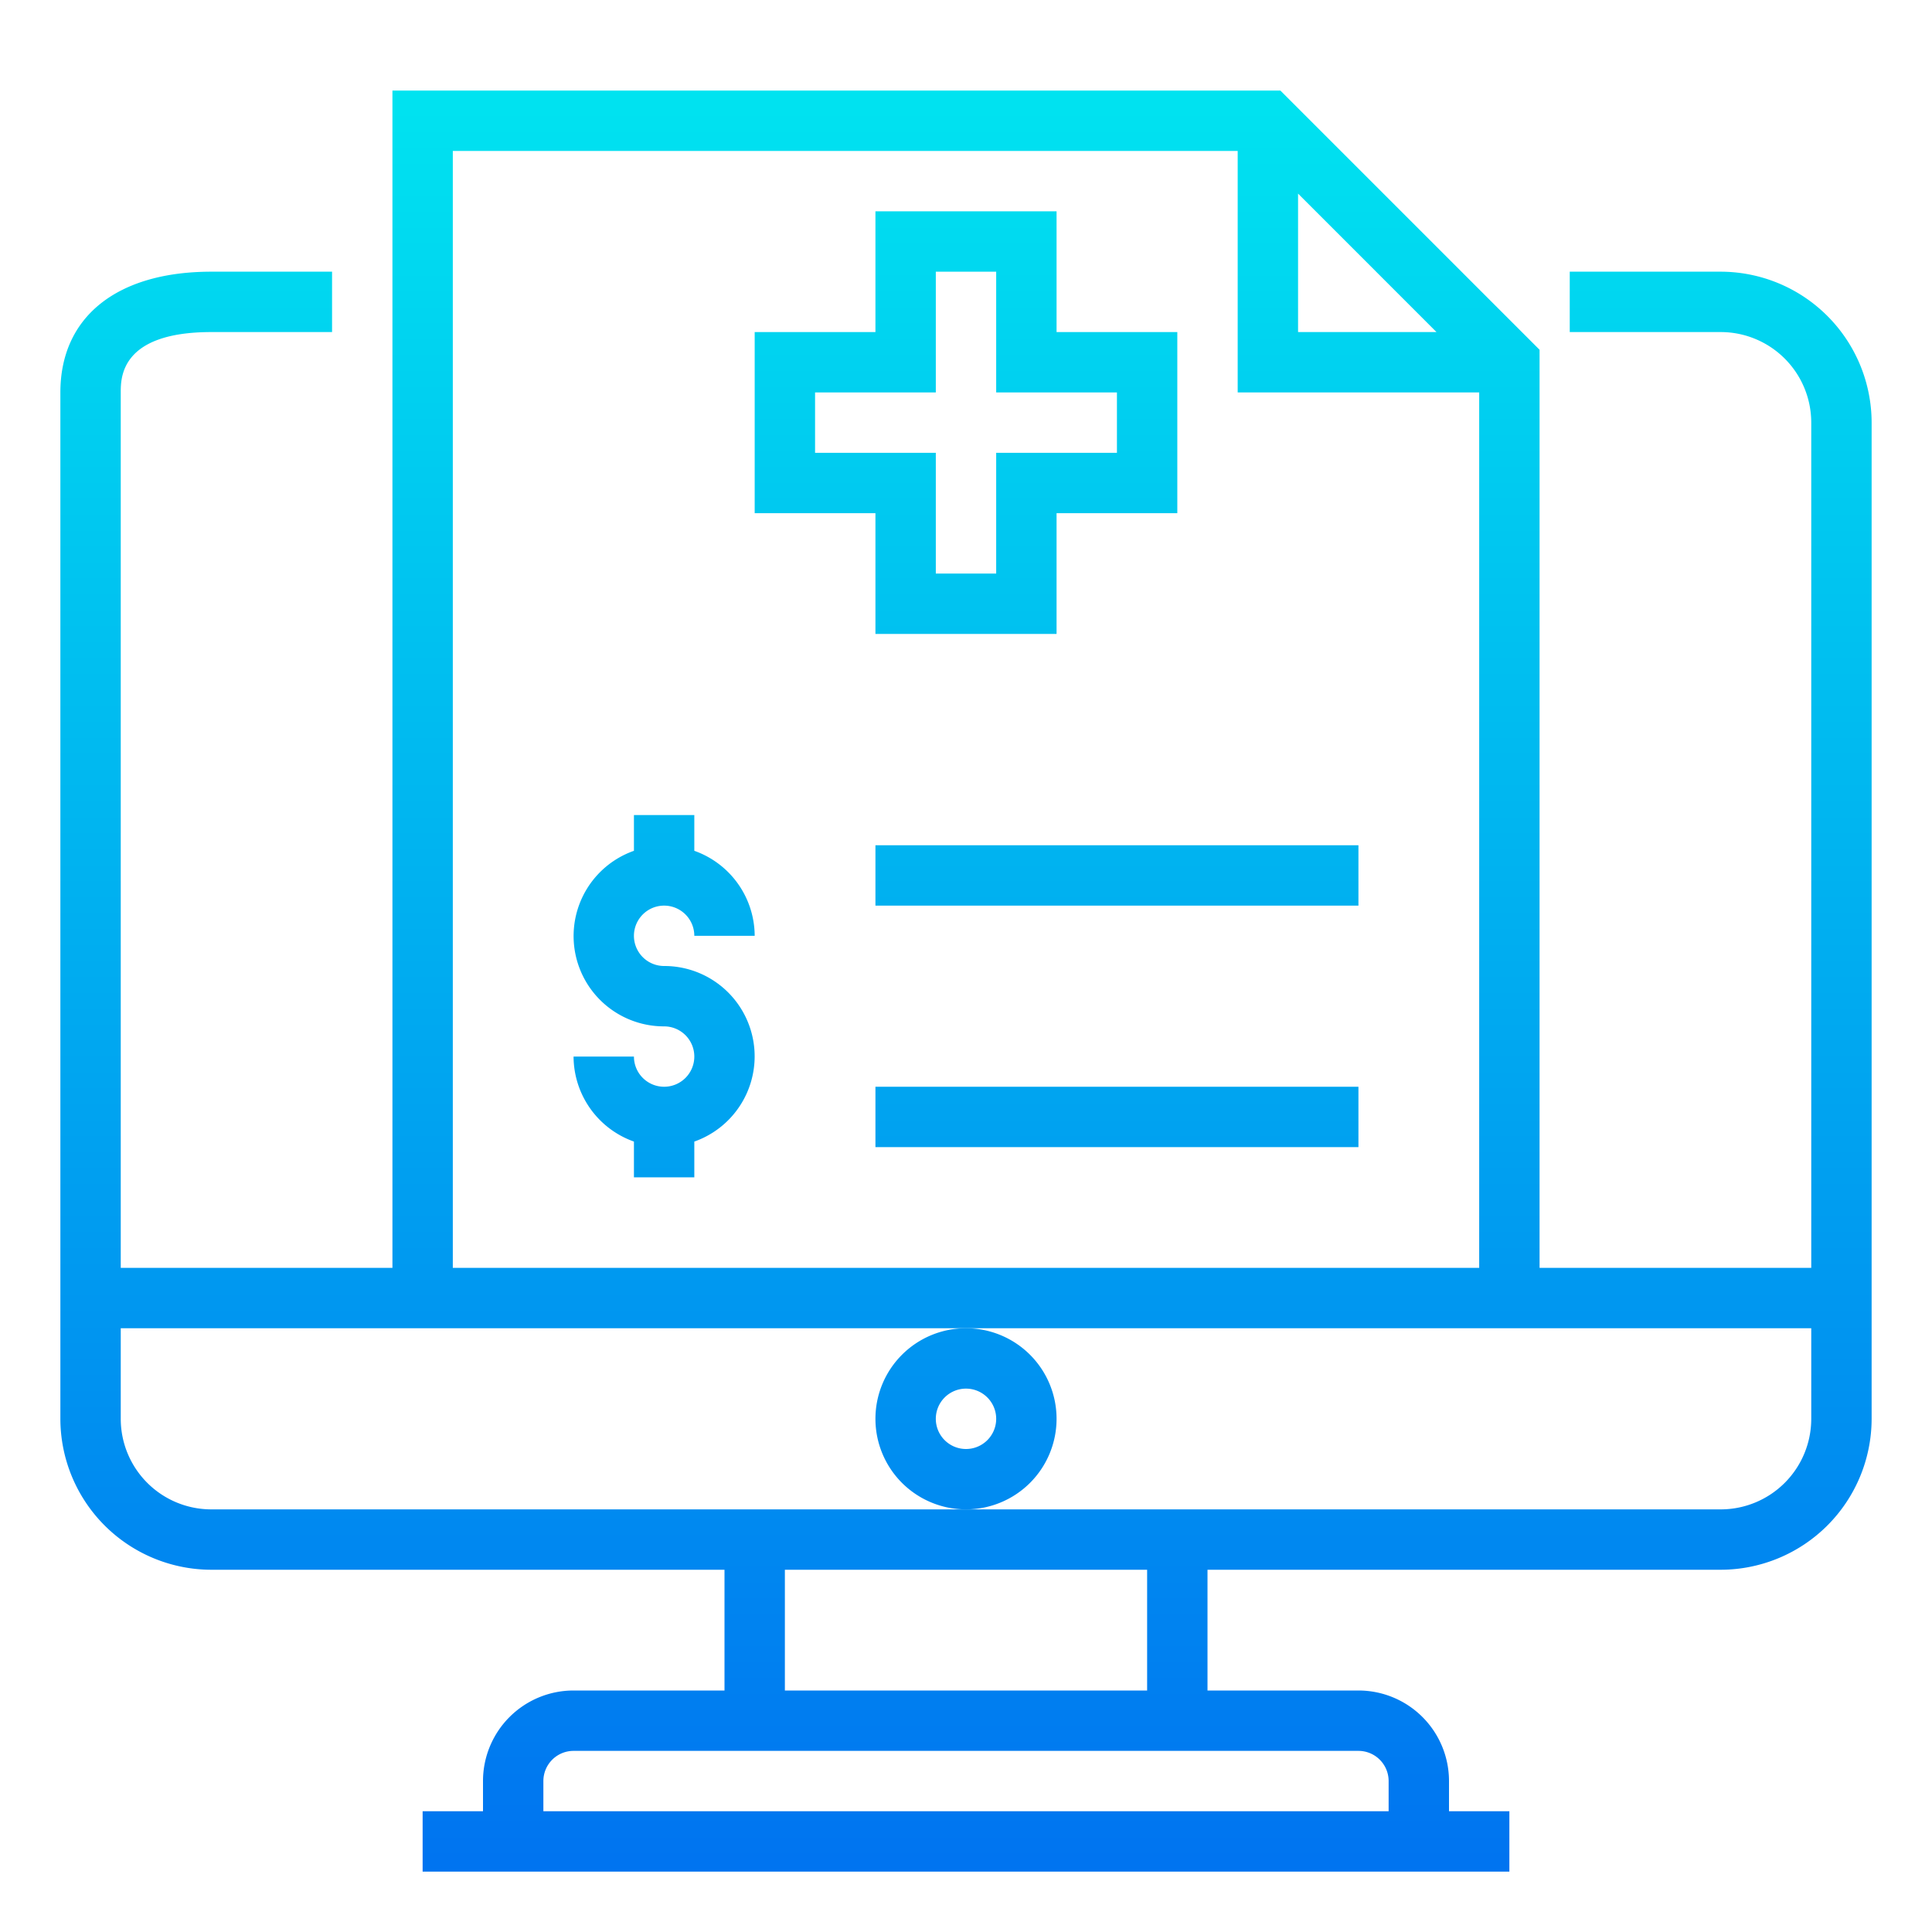 <svg height="512" viewBox="0 0 64 64" width="512" xmlns="http://www.w3.org/2000/svg" xmlns:xlink="http://www.w3.org/1999/xlink"><linearGradient id="New_Gradient_Swatch_3" gradientUnits="userSpaceOnUse" x1="32" x2="32" y1="65.359" y2=".94"><stop offset="0" stop-color="#006df0"/><stop offset="1" stop-color="#00e7f0"/></linearGradient><linearGradient id="New_Gradient_Swatch_3-2" x1="22" x2="22" xlink:href="#New_Gradient_Swatch_3" y1="65.359" y2=".94"/><linearGradient id="New_Gradient_Swatch_3-5" x1="37" x2="37" xlink:href="#New_Gradient_Swatch_3" y1="65.359" y2=".94"/><path d="m57 9h-5v2h5a3 3 0 0 1 3 3v28h-9v-30.414l-8.586-8.586h-29.414v39h-9v-29c0-.495 0-2 3-2h4v-2h-4c-3.131 0-5 1.5-5 4v34a5.006 5.006 0 0 0 5 5h17v4h-5a3 3 0 0 0 -3 3v1h-2v2h36v-2h-2v-1a3 3 0 0 0 -3-3h-5v-4h17a5.006 5.006 0 0 0 5-5v-33a5.006 5.006 0 0 0 -5-5zm-14-2.586 4.586 4.586h-4.586zm-28-1.414h26v8h8v29h-34zm30 53a1 1 0 0 1 1 1v1h-28v-1a1 1 0 0 1 1-1zm-19-2v-4h12v4zm34-9a3 3 0 0 1 -3 3h-50a3 3 0 0 1 -3-3v-3h56z" fill="url(#New_Gradient_Swatch_3)"/><path d="m22 30a1 1 0 0 1 1 1h2a3 3 0 0 0 -2-2.816v-1.184h-2v1.184a2.993 2.993 0 0 0 1 5.816 1 1 0 1 1 -1 1h-2a3 3 0 0 0 2 2.816v1.184h2v-1.184a2.993 2.993 0 0 0 -1-5.816 1 1 0 0 1 0-2z" fill="url(#New_Gradient_Swatch_3-2)"/><path d="m35 47a3 3 0 1 0 -3 3 3 3 0 0 0 3-3zm-3 1a1 1 0 1 1 1-1 1 1 0 0 1 -1 1z" fill="url(#New_Gradient_Swatch_3)"/><path d="m29 21h6v-4h4v-6h-4v-4h-6v4h-4v6h4zm-2-6v-2h4v-4h2v4h4v2h-4v4h-2v-4z" fill="url(#New_Gradient_Swatch_3)"/><g fill="url(#New_Gradient_Swatch_3-5)"><path d="m29 28h16v2h-16z"/><path d="m29 32h16v2h-16z"/><path d="m29 36h16v2h-16z"/></g></svg>